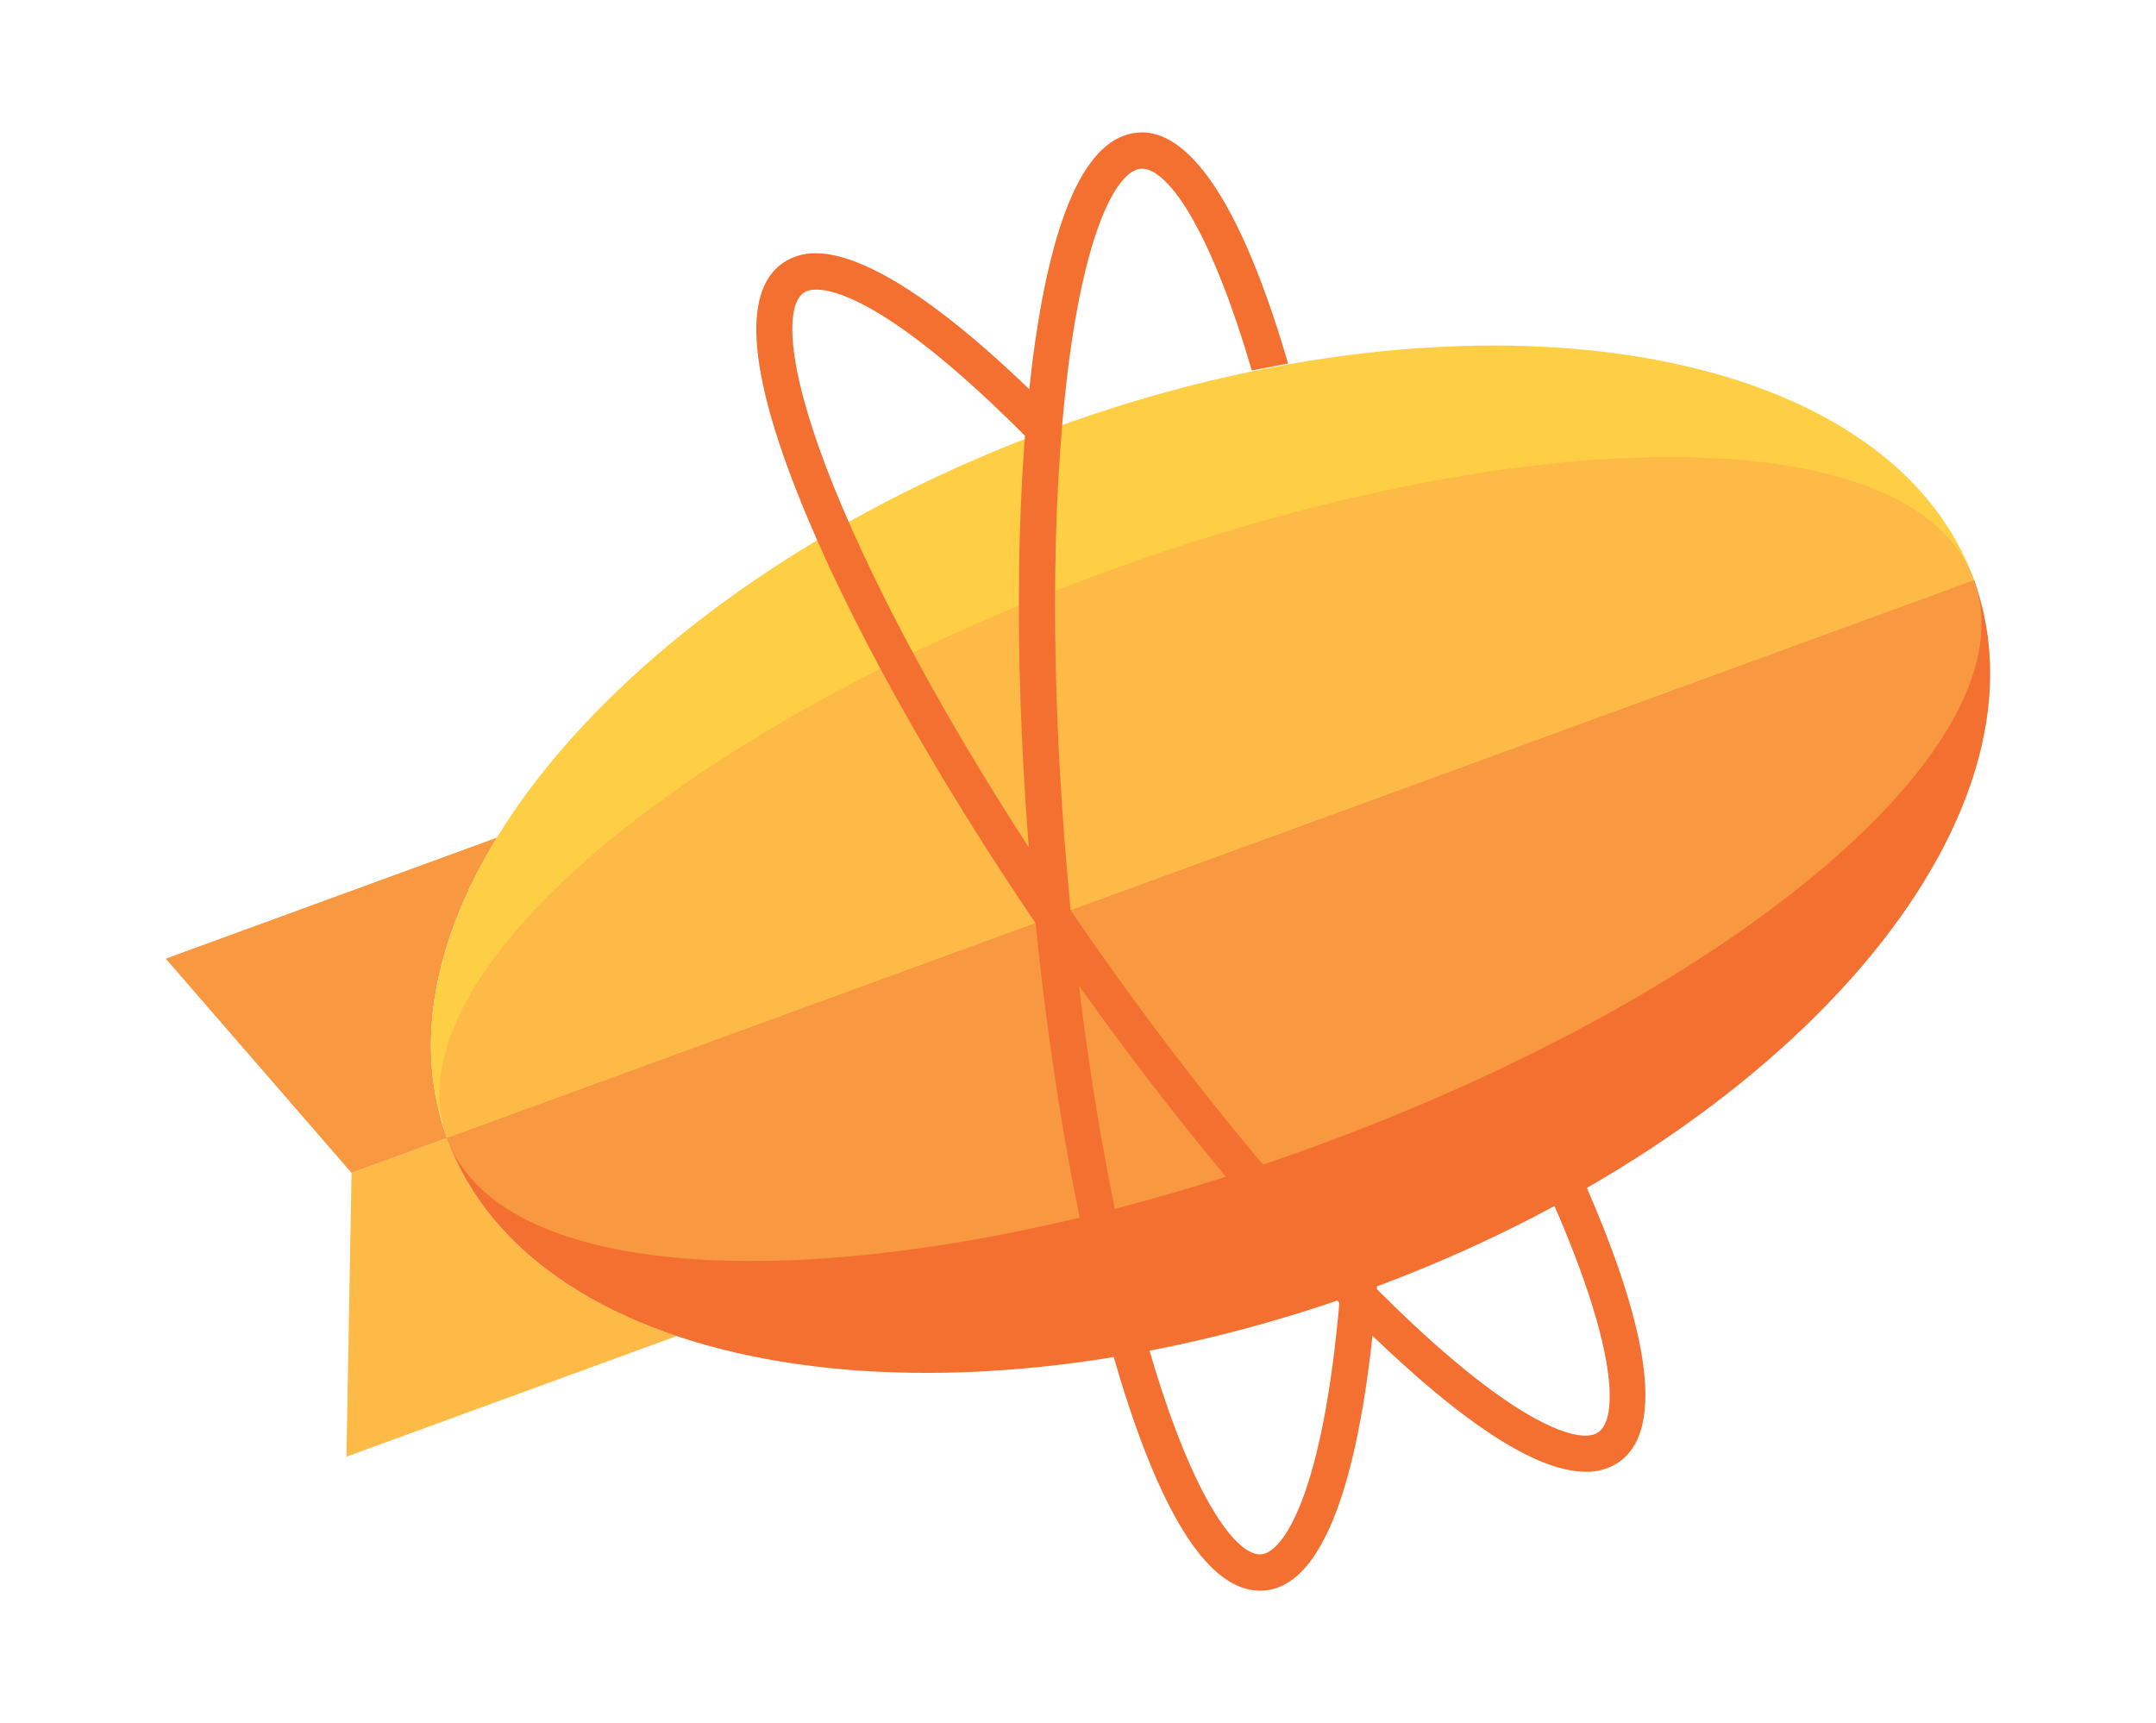 <?xml version="1.0" encoding="UTF-8" standalone="no"?>
<!DOCTYPE svg PUBLIC "-//W3C//DTD SVG 1.1//EN" "http://www.w3.org/Graphics/SVG/1.1/DTD/svg11.dtd">
<svg xmlns="http://www.w3.org/2000/svg" xmlns:xlink="http://www.w3.org/1999/xlink" version="1.1" width="2406.8pt" height="1923.8pt" viewBox="0 0 2406.8 1923.8">
<g enable-background="new">
<g id="Layer-1" data-name="Layer">
<clipPath id="cp0">
<path transform="matrix(1,0,0,-1,0,1923.8)" d="M 0 1923.8 L 2406.8 1923.8 L 2406.8 0 L 0 0 Z "/>
</clipPath>
<g clip-path="url(#cp0)">
<path transform="matrix(1,0,0,-1,498.967,1270.346)" d="M 0 0 L -106.544 -38.928 L -112.214 -355.852 L 256.585 -221.128 C 129.985 -178.73 37.659 -104.005 0 0 " fill="#fdba46"/>
<path transform="matrix(1,0,0,-1,554.735,935.143)" d="M 0 0 L -369.73 -135.063 L -162.312 -374.215 L -55.769 -335.288 C -93.342 -231.621 -70.155 -114.583 0 0 " fill="#f89841"/>
<path transform="matrix(1,0,0,-1,1176.82,477.74)" d="M 0 0 C -470.773 -171.959 -774.326 -526.881 -677.853 -792.605 L 1026.935 -169.844 C 930.461 95.881 470.774 171.96 0 0 " fill="#fece44"/>
<path transform="matrix(1,0,0,-1,1525.817,1440.274)" d="M 0 0 C 470.773 171.96 774.834 525.272 677.853 792.605 L -1026.935 169.929 C -929.954 -97.489 -470.774 -171.96 -.001 0 " fill="#f37031"/>
<path transform="matrix(1,0,0,-1,2203.67,647.584)" d="M 0 0 L -1704.703 -622.762 C -1671.36 -714.835 -1543.999 -760.194 -1365.438 -760.194 C -1191.278 -760.194 -968.374 -717.12 -735.991 -632.24 C -265.218 -460.28 65.924 -181.777 0 0 " fill="#f89841"/>
<path transform="matrix(1,0,0,-1,1864.405,510.236)" d="M 0 0 C -174.075 0 -397.064 -43.075 -629.447 -127.955 C -1100.221 -299.914 -1431.362 -578.333 -1365.438 -760.109 L 339.35 -137.348 C 305.922 -45.275 178.645 0 0 0 " fill="#fdba46"/>
<path transform="matrix(1,0,0,-1,1770.217,1625.267)" d="M 0 0 L 0 -8.886 Z M 0 -17.771 C -50.184 -17.771 -124.146 27.503 -219.943 116.868 C -333.257 222.565 -462.988 377.432 -585.442 552.86 C -707.811 728.29 -808.347 903.635 -868.6 1046.737 C -934.185 1202.618 -943.579 1298.415 -896.442 1331.588 C -885.525 1339.035 -872.578 1342.843 -859.376 1342.504 C -821.041 1342.504 -746.231 1313.985 -608.037 1177.907 L -604.991 1174.945 L -605.414 1170.714 C -606.345 1160.897 -607.191 1151.081 -607.953 1141.349 L -609.476 1122.139 L -623.016 1135.764 C -771.958 1285.805 -837.458 1301.969 -858.784 1301.969 C -864.876 1301.969 -869.7 1300.784 -873.17 1298.33 C -893.649 1283.943 -895.003 1213.535 -831.365 1062.478 C -772.211 921.999 -673.114 749.277 -552.354 576.133 C -431.508 402.903 -303.723 250.408 -192.354 146.572 C -72.355 34.612 -18.279 22.511 -.593 22.511 C 5.5 22.511 10.408 23.78 14.132 26.403 C 35.712 41.552 35.712 116.953 -35.205 279.604 L -38.505 287.051 L -31.396 290.943 C -24.288 294.837 -17.349 298.645 -10.917 302.368 L -2.37 307.191 L 1.607 298.222 C 51.875 182.961 98.927 36.474 37.234 -6.854 C 26.318 -14.302 13.286 -18.11 -.001 -17.771 Z " fill="#f37031"/>
<path transform="matrix(1,0,0,-1,1537.241,1435.366)" d="M 0 0 L -.677 -8.801 C -12.609 -156.05 -43.921 -333.087 -125.669 -340.28 C -127.361 -340.45 -129.054 -340.45 -130.662 -340.45 C -186.177 -340.45 -238.729 -260.901 -286.712 -104.09 C -332.241 44.344 -367.53 243.554 -386.063 456.896 C -404.681 670.237 -404.427 872.577 -385.301 1026.681 C -364.483 1194.579 -324.878 1282.251 -267.502 1287.329 C -265.81 1287.498 -264.032 1287.583 -262.34 1287.583 C -222.058 1287.583 -161.381 1241.969 -99.266 1029.558 L -139.802 1021.772 C -160.535 1092.689 -183.13 1150.404 -205.556 1190.178 C -226.289 1226.821 -246.515 1247.046 -262.34 1247.046 C -262.848 1247.046 -263.355 1247.046 -263.948 1246.962 C -288.828 1244.762 -325.048 1184.508 -345.188 1021.688 C -363.976 870.377 -364.229 670.999 -345.866 460.449 C -327.502 249.815 -292.806 53.568 -248.123 -92.157 C -228.151 -157.404 -206.233 -211.226 -184.653 -247.7 C -164.851 -281.381 -145.641 -299.914 -130.662 -299.914 C -130.154 -299.914 -129.646 -299.914 -129.139 -299.829 C -105.359 -297.798 -60.508 -235.006 -41.636 -14.217 Z " fill="#f37031"/>
</g>
</g>
</g>
</svg>
